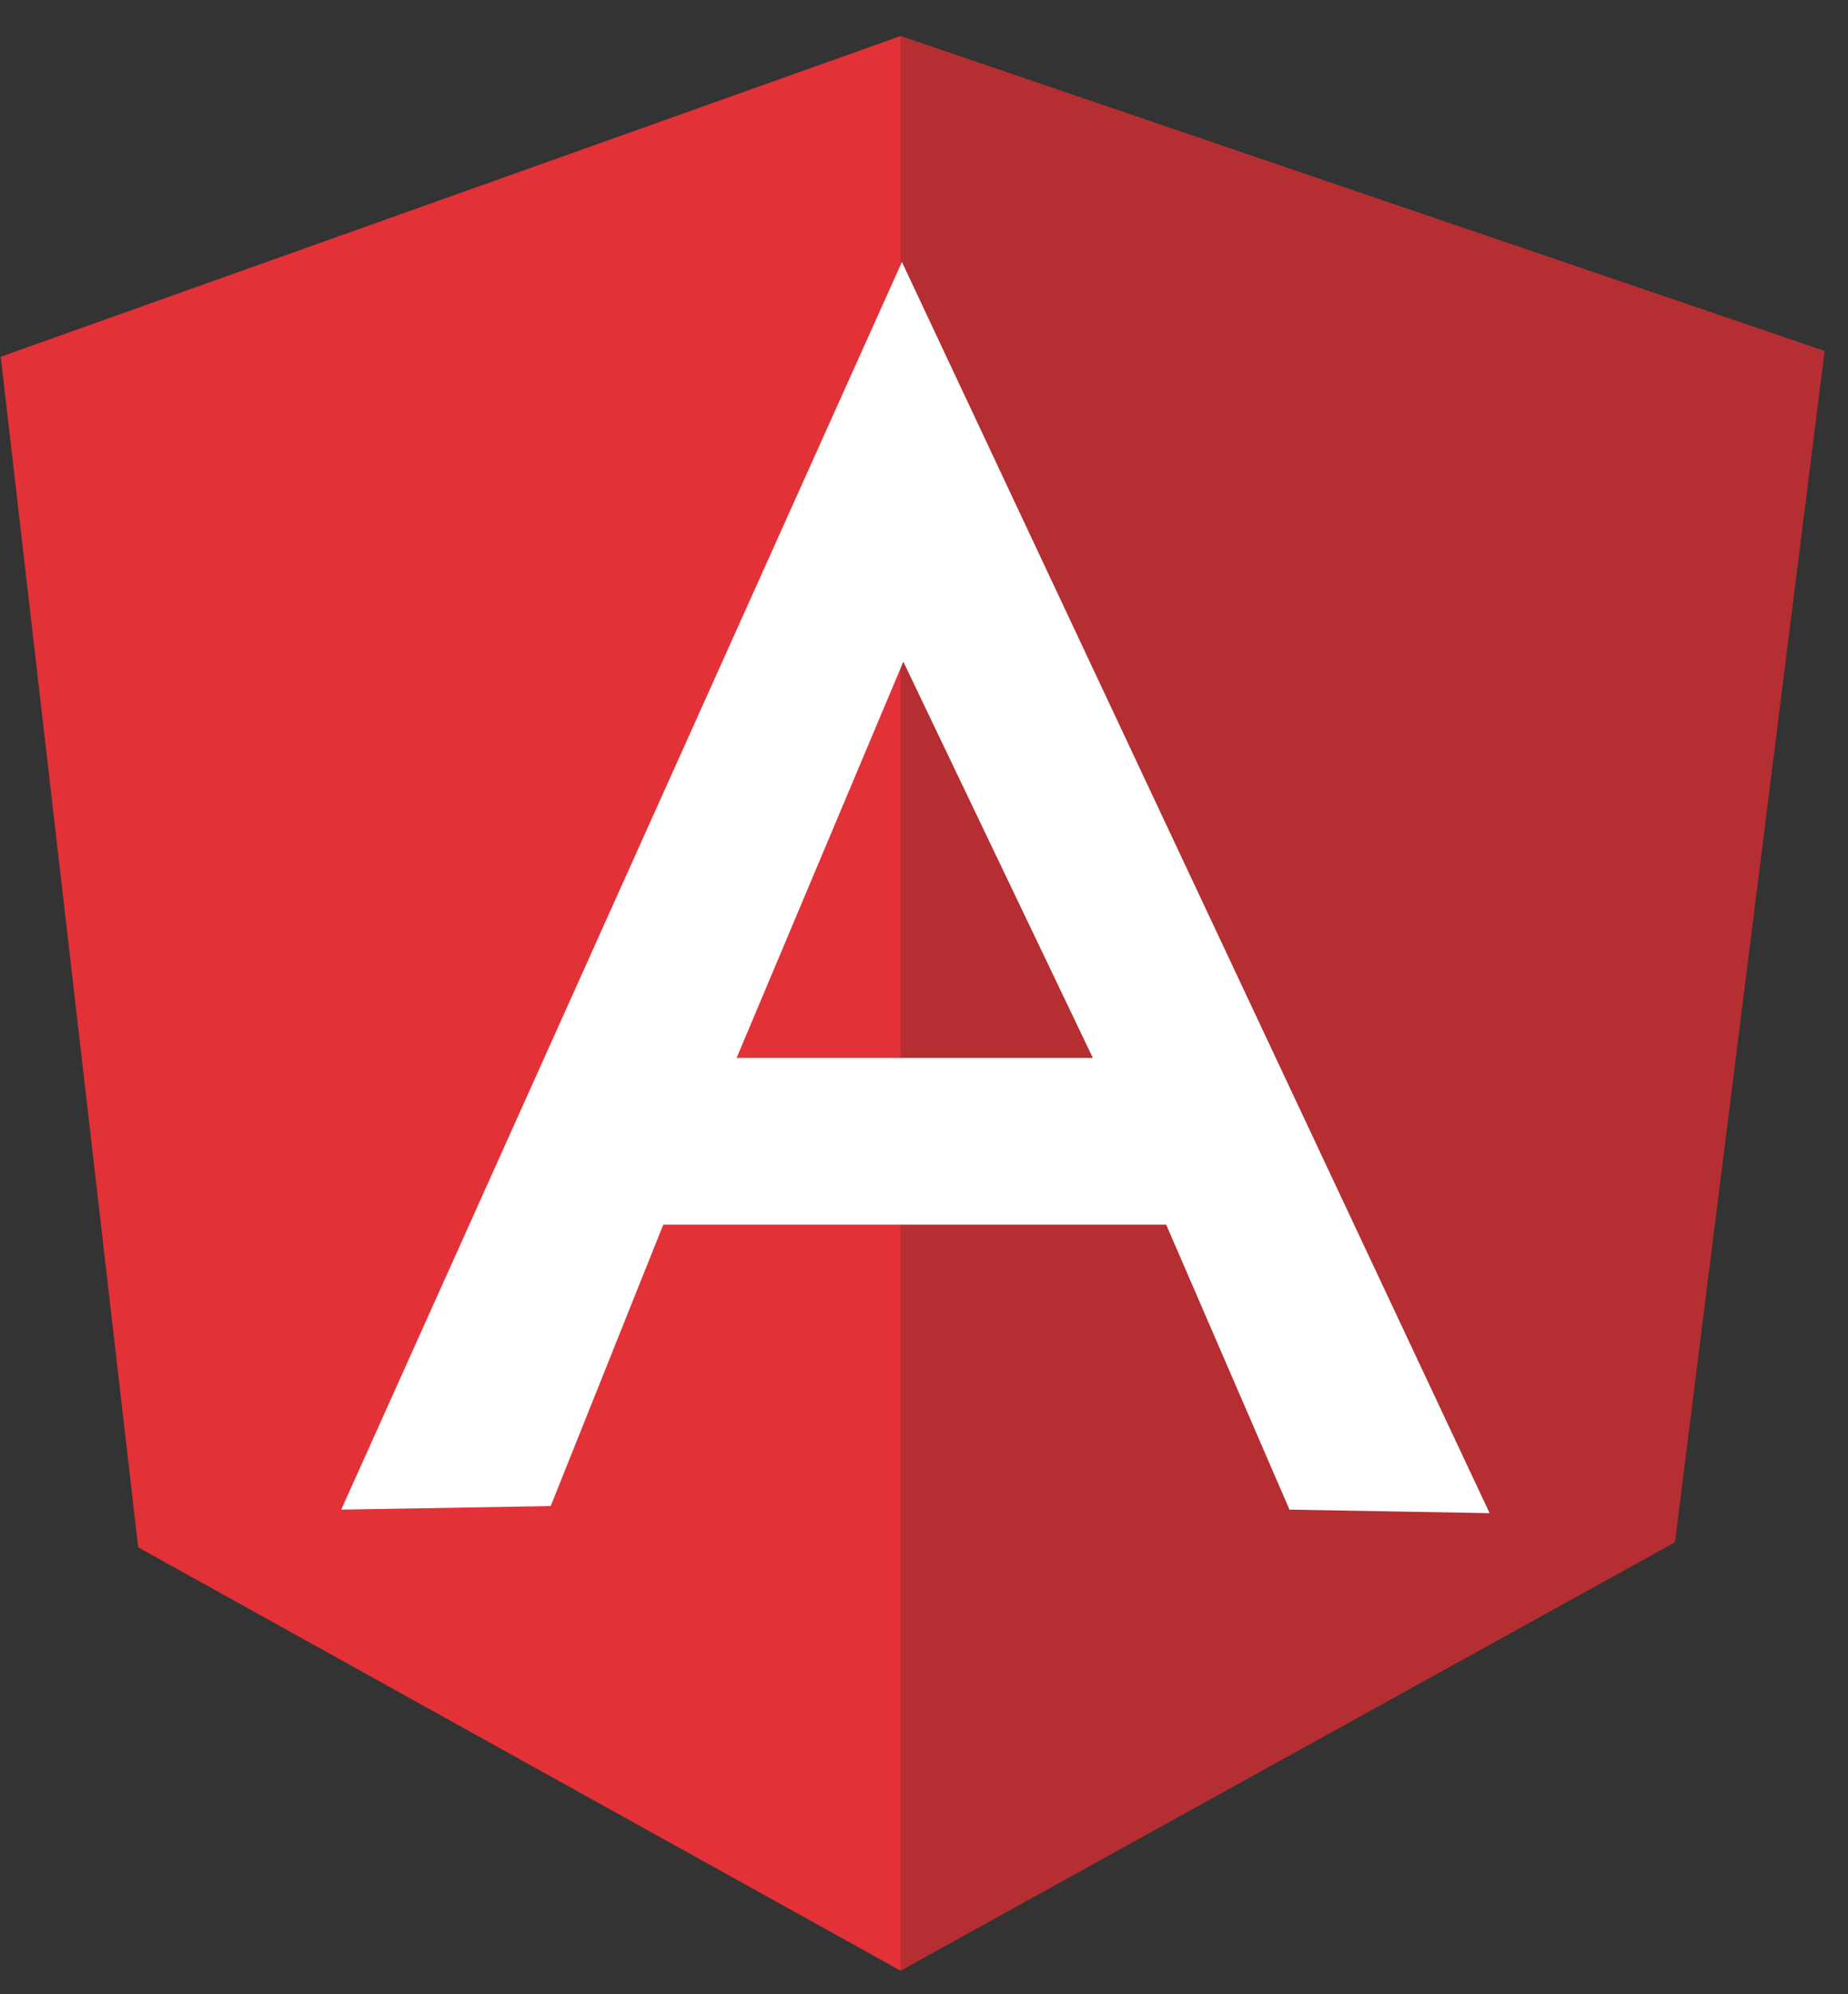 <svg width="38" height="41" viewBox="0 0 38 41" fill="none" xmlns="http://www.w3.org/2000/svg">
<rect x="0" y="0" width="38" height="41" fill="#333333" stroke="none"/>
<g clip-path="url(#clip0_19_35)">
<path d="M0.015 7.334L18.516 0.742L37.516 7.217L34.439 31.695L18.516 40.514L2.842 31.812L0.015 7.334Z" fill="#E23237"/>
<path d="M37.516 7.217L18.516 0.742V40.514L34.439 31.71L37.516 7.217Z" fill="#B52E31"/>
<path d="M18.546 5.386L7.017 31.036L11.324 30.963L13.639 25.177H23.98L26.515 31.036L30.631 31.109L18.546 5.386ZM18.575 13.604L22.472 21.749H15.147L18.575 13.604Z" fill="white"/>
</g>
<defs>
<clipPath id="clip0_19_35">
<rect width="37.648" height="40" fill="white" transform="translate(0 0.64)"/>
</clipPath>
</defs>
</svg>
